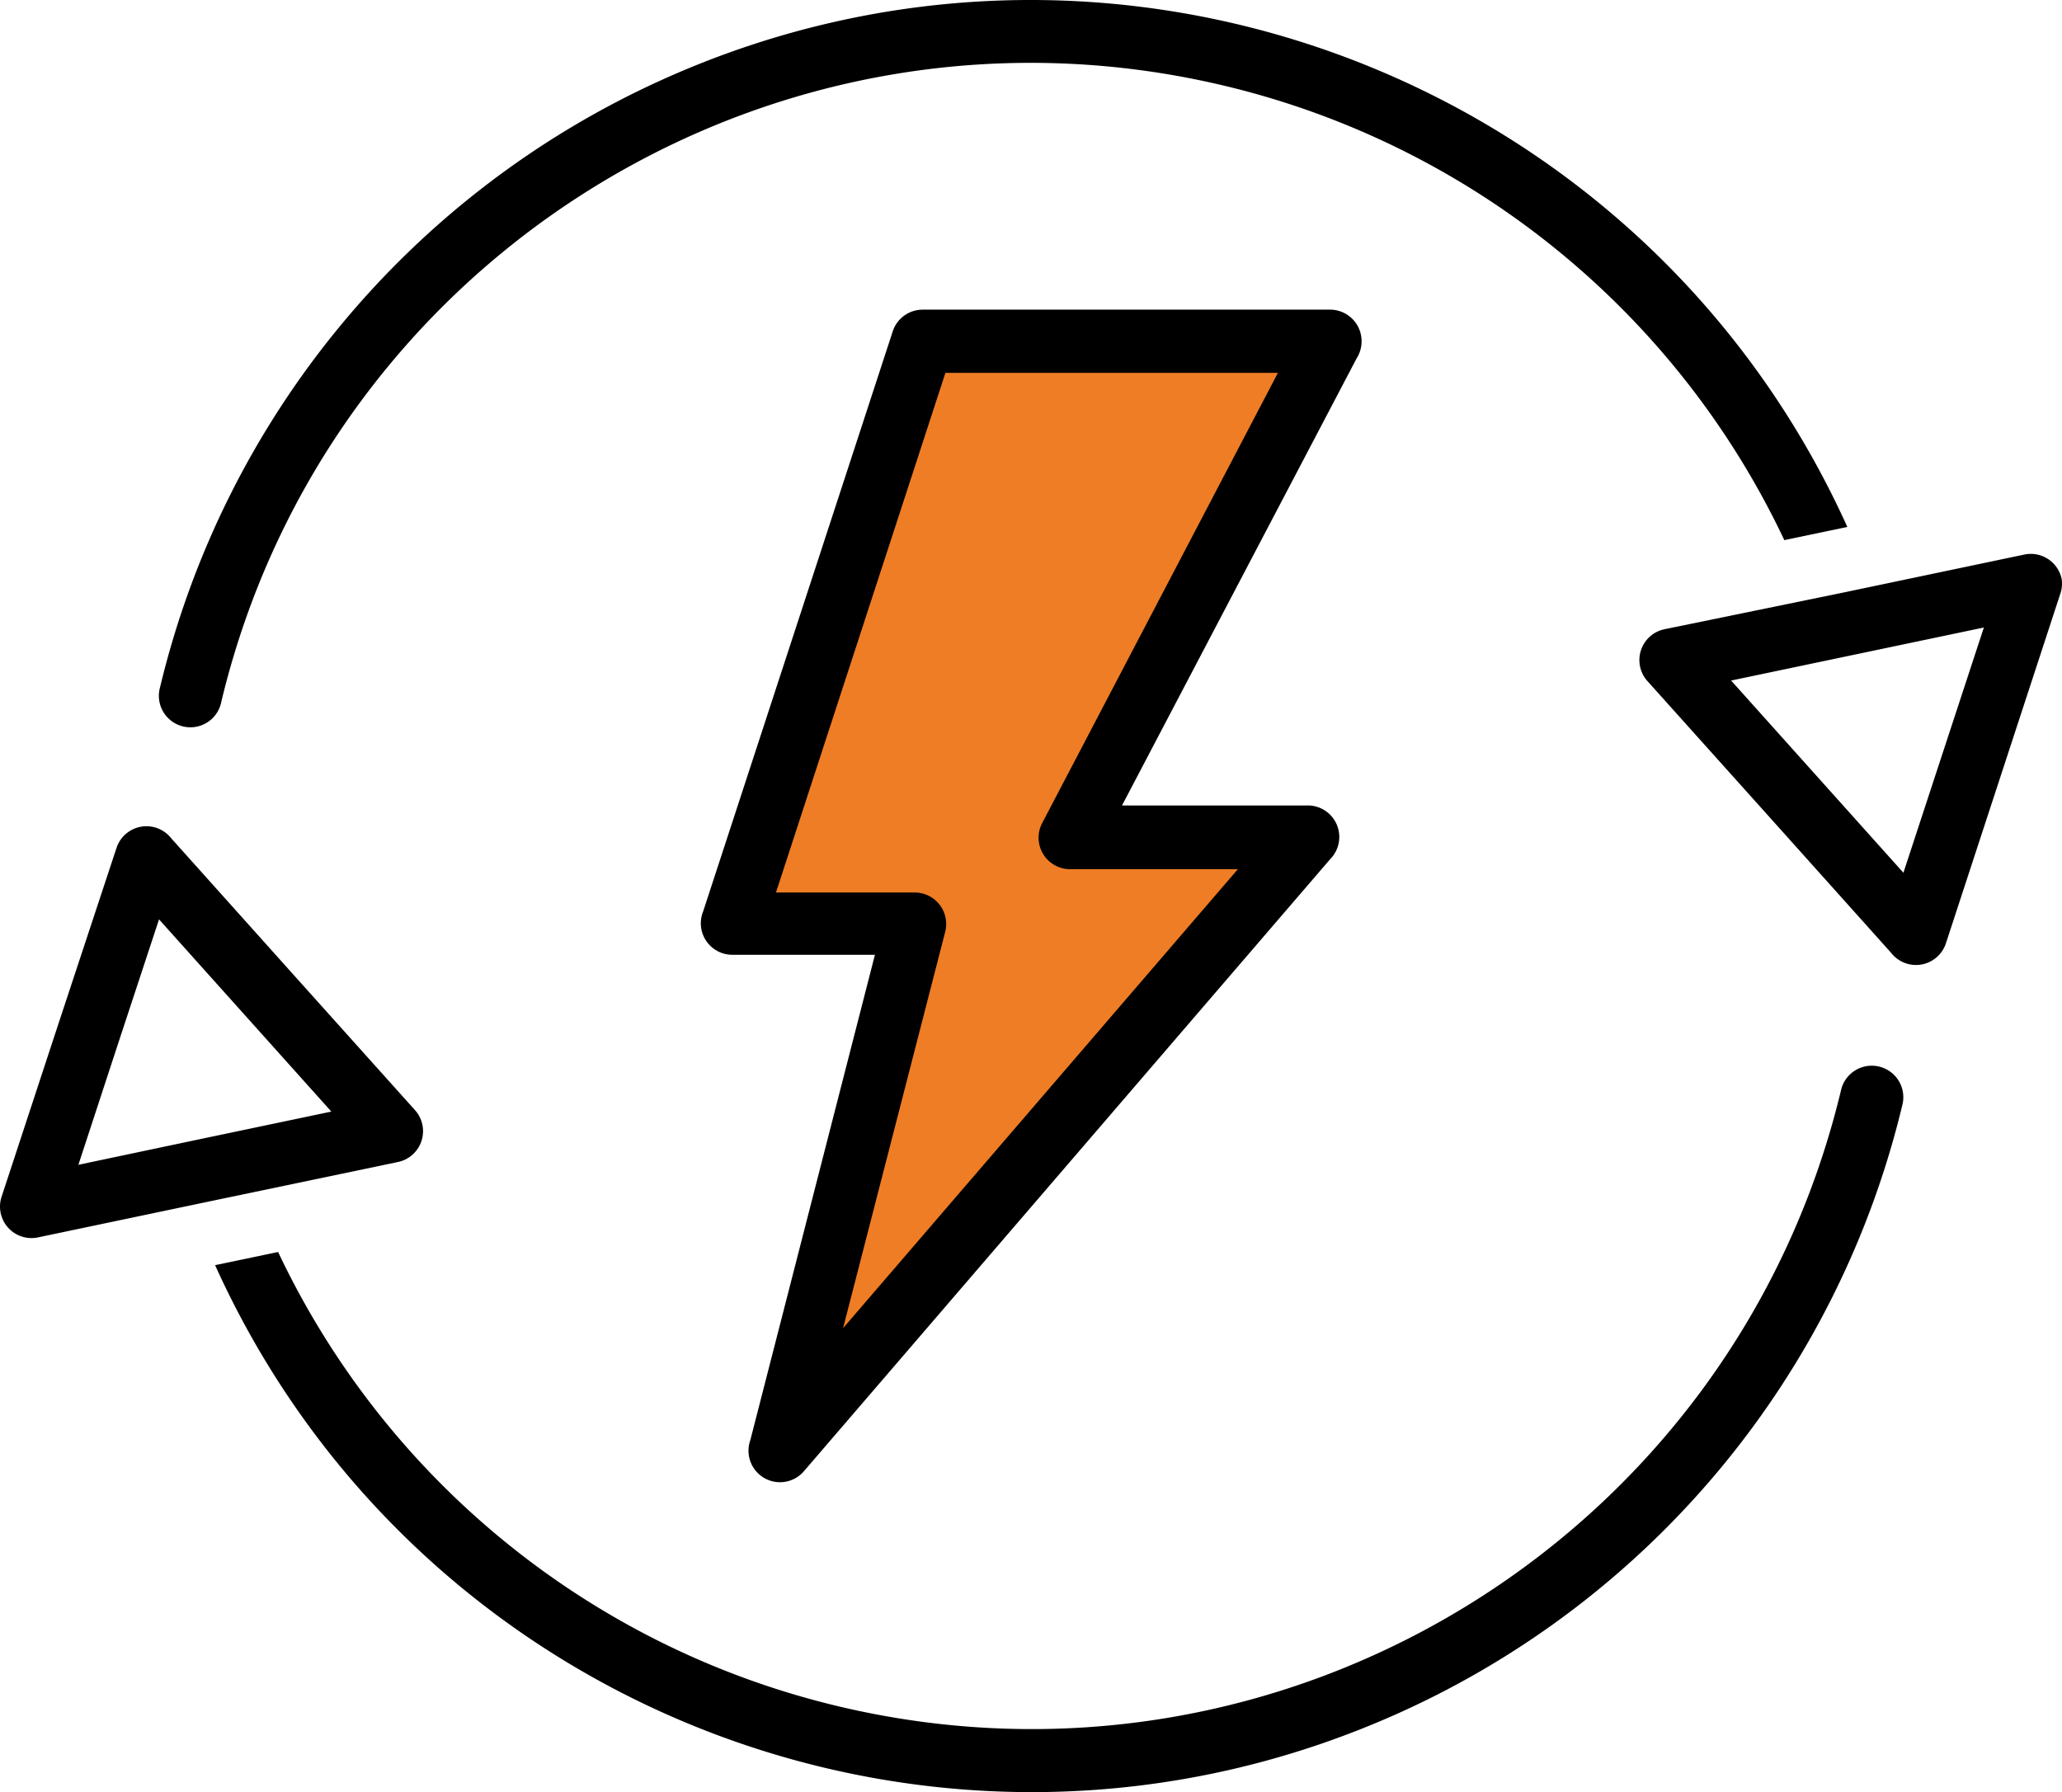 <svg xmlns="http://www.w3.org/2000/svg" width="163.469mm" height="142.097mm" viewBox="0 0 463.377 402.794"><title>ci-energy</title><path d="M422.384,270.04c-.042-.011-.085-.021-.127-.031a7.08,7.08,0,0,0-8.52,5.24C389.694,375.78,288.708,437.785,188.177,413.742A187.162,187.162,0,0,1,62.497,311.689l-14.16,2.96C94.118,415.948,213.349,460.955,314.649,415.175A201.276,201.276,0,0,0,427.497,278.649,7.08,7.08,0,0,0,422.384,270.04Z" transform="translate(0 -30.292)"/><path d="M94.944,283.22a7.082,7.082,0,0,0-1.647-3.372l-27.56-30.72-27.24-30.4a7.08,7.08,0,0,0-12.32,2.16l-12.96,39.24-12.88,39.2a7.08,7.08,0,0,0,8,9.12l40.4-8.48,40.56-8.48A7.079,7.079,0,0,0,94.944,283.22Zm-48.887,2.869-28.44,6,9.04-27.6,9.08-27.56,19.36,21.6,19.36,21.6Z" transform="translate(0 -30.292)"/><path d="M463.297,160.409a7.08,7.08,0,0,0-8.36-5.48l-40.4,8.48-40.36,8.28a7.08,7.08,0,0,0-4,11.64l27.56,30.72,27.24,30.4a7.08,7.08,0,0,0,12.32-2.16l12.84-39.24,12.84-39.24A7.042,7.042,0,0,0,463.297,160.409Zm-26.52,38.48-9.04,27.56-19.36-21.6-19.36-21.6,28.4-5.96,28.4-5.96Z" transform="translate(0 -30.292)"/><path d="M148.825,48.203A201.279,201.279,0,0,0,35.977,184.729a7.08,7.08,0,1,0,13.612,3.902c.059-.205.108-.413.148-.622C73.824,87.489,174.837,25.527,275.358,49.614A187.158,187.158,0,0,1,400.977,151.689l14.16-2.96C369.356,47.429,250.125,2.422,148.825,48.203Z" transform="translate(0 -30.292)"/><polygon points="208.229 78.068 166.59 209.056 204.759 210.791 178.735 318.791 289.771 191.157 240.759 185.705 294.108 78.068 208.229 78.068" fill="#ef7d25" stroke="#000" stroke-miterlimit="10"/><path d="M305.977,106.969a7.08,7.08,0,0,0-7.08-7.08h-91.56a7.08,7.08,0,0,0-6.72,4.88l-42.6,130.36a7.08,7.08,0,0,0,6.6,9.76h32l-28,109.08a7.08,7.08,0,0,0,12,7.04l118.36-137.68a7.08,7.08,0,0,0-5.32-12h-41.52l52.72-100.48A7.087,7.087,0,0,0,305.977,106.969Zm-71.8,108.36a7.08,7.08,0,0,0,6.28,10.32h37.72l-88.72,103.16,22.96-89.12a7.08,7.08,0,0,0-6.84-8.8h-31.2l38.08-116.8h74.72Z" transform="translate(0 -30.292)"/></svg>